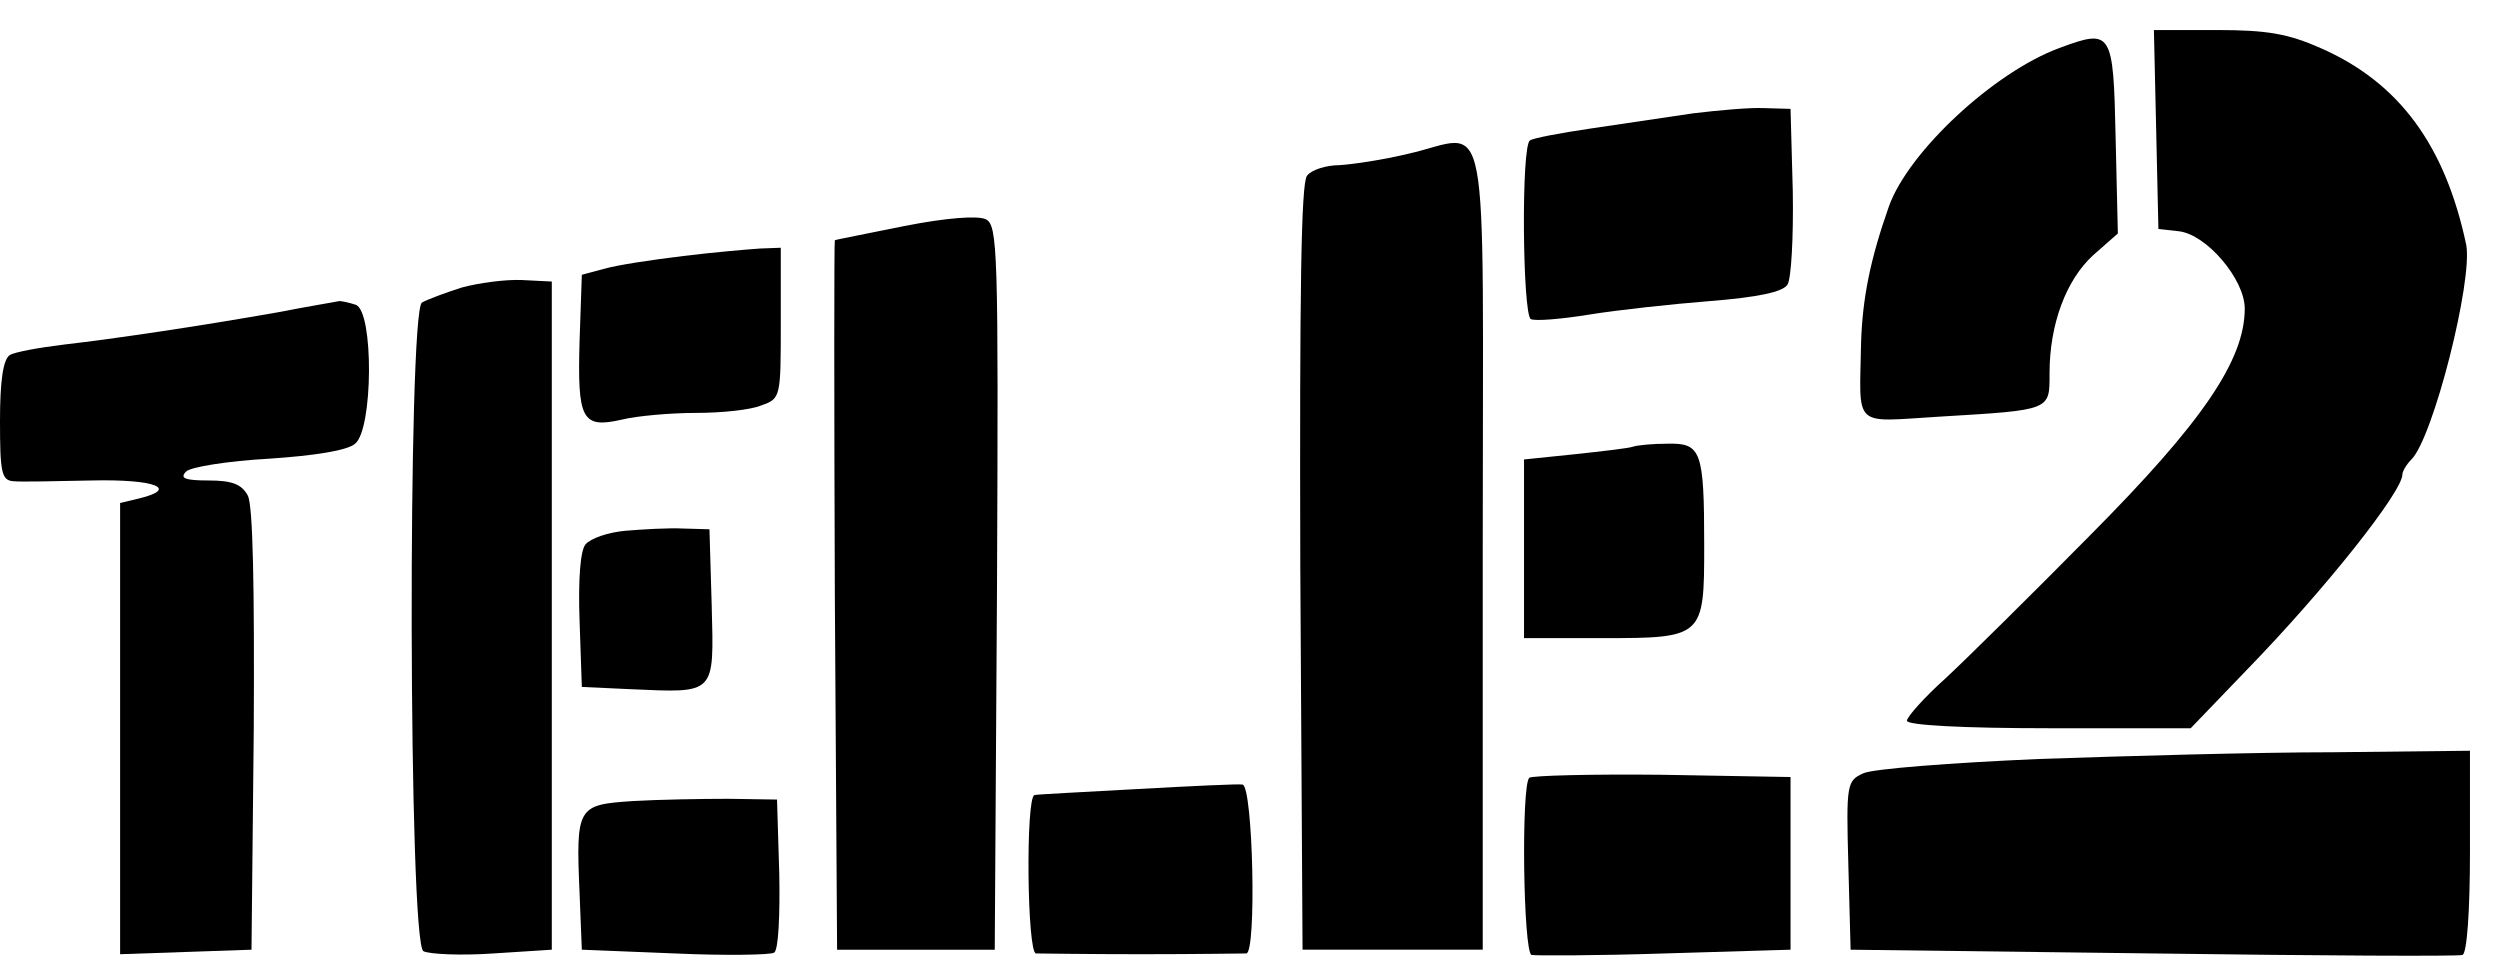 <svg version="1.0" xmlns="http://www.w3.org/2000/svg"
 width="333pt" height="129pt" viewBox="0 0 333 129"
 preserveAspectRatio="xMidYMid meet">
<g transform="translate(0,129) scale(0.1,-0.1)" stroke="none">
<path d="M2872 1118 l3 -133 27 -3 c37 -4 88 -64 88 -103 0 -69 -57 -152 -205
-301 -78 -79 -165 -165 -193 -191 -29 -26 -52 -52 -52 -57 0 -6 75 -10 189
-10 l189 0 75 78 c104 107 207 237 207 260 0 4 5 13 12 20 29 29 82 238 73
286 -28 132 -89 216 -194 262 -43 19 -71 24 -138 24 l-84 0 3 -132z"/>
<path d="M2743 1226 c-87 -32 -201 -138 -227 -211 -25 -71 -35 -122 -37 -180
-2 -117 -13 -107 104 -100 150 9 147 8 147 58 0 65 22 124 58 157 l33 29 -3
128 c-3 142 -5 145 -75 119z"/>
<path d="M2255 1139 c-33 -5 -94 -14 -135 -20 -41 -6 -78 -13 -82 -16 -12 -6
-10 -231 1 -238 6 -3 41 0 78 6 37 6 110 14 161 18 63 5 97 12 103 22 5 8 8
64 7 124 l-3 110 -35 1 c-19 1 -62 -3 -95 -7z"/>
<path d="M1875 1085 c-33 -8 -74 -14 -91 -15 -17 0 -37 -6 -43 -14 -8 -9 -10
-155 -9 -522 l3 -509 120 0 120 0 0 535 c0 612 12 550 -100 525z"/>
<path d="M1205 989 c-49 -10 -91 -18 -93 -19 -1 0 -1 -213 0 -472 l3 -473 105
0 105 0 3 482 c2 452 1 483 -15 491 -11 5 -52 2 -108 -9z"/>
<path d="M910 949 c-41 -5 -88 -12 -105 -17 l-30 -8 -3 -88 c-3 -105 3 -117
56 -105 20 5 65 9 99 9 34 0 73 4 87 10 26 9 26 11 26 110 l0 100 -27 -1 c-16
-1 -62 -5 -103 -10z"/>
<path d="M615 907 c-22 -7 -46 -16 -53 -20 -19 -13 -18 -853 2 -864 8 -4 50
-6 93 -3 l78 5 0 445 0 445 -40 2 c-22 1 -58 -4 -80 -10z"/>
<path d="M370 874 c-108 -19 -216 -35 -285 -43 -33 -4 -66 -10 -72 -14 -9 -6
-13 -35 -13 -88 0 -68 2 -79 18 -80 9 -1 56 0 104 1 85 2 117 -11 63 -24 l-25
-6 0 -301 0 -300 88 3 87 3 3 293 c1 190 -1 300 -8 312 -8 15 -21 20 -52 20
-32 0 -39 3 -30 12 6 6 56 14 110 17 61 4 105 11 115 20 24 19 25 176 1 185
-9 3 -19 5 -22 5 -4 -1 -41 -7 -82 -15z"/>
<path d="M2175 695 c-5 -2 -40 -6 -77 -10 l-68 -7 0 -119 0 -119 104 0 c135 0
136 1 136 123 0 127 -4 137 -49 136 -20 0 -40 -2 -46 -4z"/>
<path d="M833 583 c-23 -2 -46 -10 -53 -18 -7 -8 -10 -47 -8 -102 l3 -88 65
-3 c114 -5 111 -8 108 111 l-3 102 -35 1 c-19 1 -54 -1 -77 -3z"/>
<path d="M2715 279 c-115 -5 -220 -13 -233 -19 -22 -10 -23 -14 -20 -122 l3
-113 403 -5 c221 -3 407 -4 412 -2 6 2 10 58 10 138 l0 134 -182 -2 c-101 0
-277 -5 -393 -9z"/>
<path d="M2037 254 c-11 -11 -8 -232 3 -236 5 -1 85 -1 177 2 l168 5 0 115 0
115 -171 3 c-93 1 -173 -1 -177 -4z"/>
<path d="M1515 239 c-71 -4 -133 -7 -137 -8 -12 -2 -10 -211 2 -211 6 0 69 -1
140 -1 72 0 135 1 140 1 14 0 9 223 -5 225 -5 1 -68 -2 -140 -6z"/>
<path d="M843 223 c-74 -5 -76 -7 -71 -123 l3 -75 124 -5 c67 -3 127 -2 132 1
6 3 8 50 7 105 l-3 99 -65 1 c-36 0 -93 -1 -127 -3z"/>
</g>
</svg>
